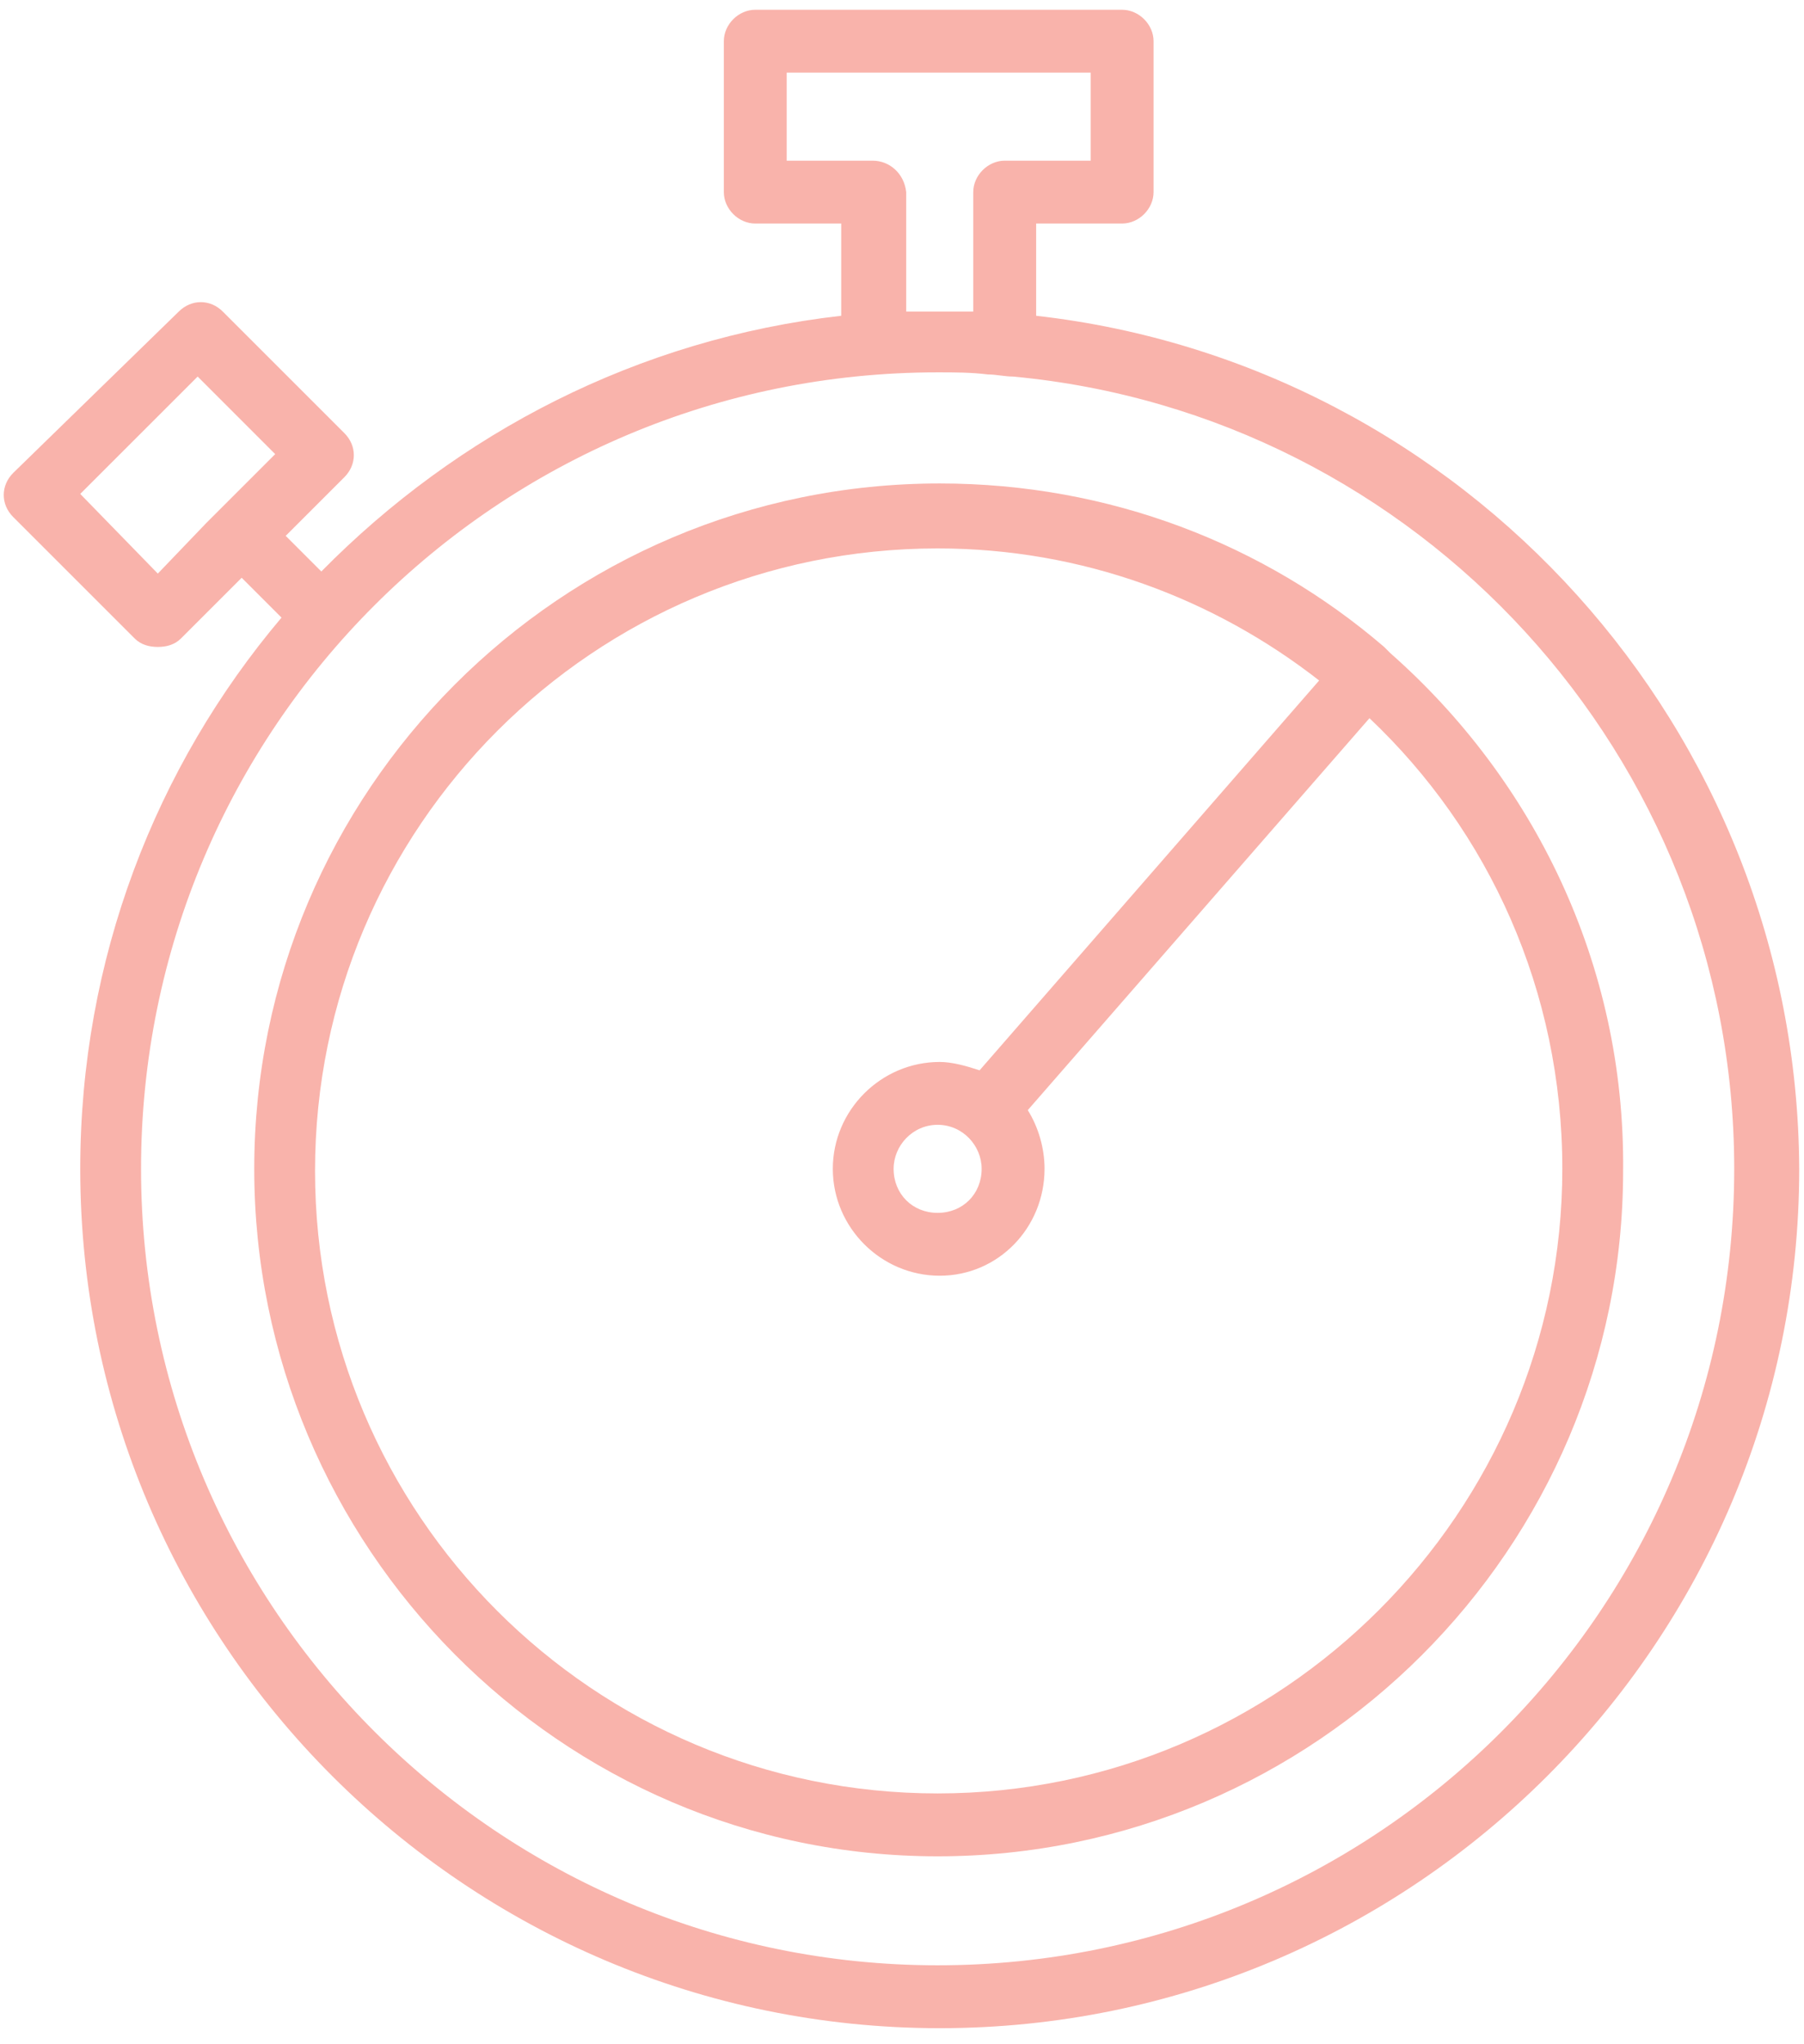 <svg width="60" height="68" viewBox="0 0 60 68" fill="none" xmlns="http://www.w3.org/2000/svg">
<path d="M34.462 10.504V7.436H37.321C37.879 7.436 38.367 6.948 38.367 6.39V1.371C38.367 0.813 37.879 0.325 37.321 0.325H25.119C24.562 0.325 24.074 0.813 24.074 1.371V6.39C24.074 6.948 24.562 7.436 25.119 7.436H27.978V10.504C21.215 11.271 15.219 14.408 10.687 19.01L9.502 17.825L11.454 15.873C11.873 15.454 11.873 14.827 11.454 14.408L7.41 10.364C6.992 9.946 6.365 9.946 5.946 10.364L0.438 15.733C0.02 16.151 0.02 16.779 0.438 17.197L4.482 21.241C4.691 21.45 4.97 21.52 5.249 21.52C5.528 21.52 5.807 21.45 6.016 21.241L8.038 19.219L9.363 20.544C5.179 25.494 2.669 31.908 2.669 38.88C2.669 54.638 15.498 67.466 31.255 67.466C47.012 67.466 59.841 54.638 59.841 38.88C59.771 24.239 48.685 12.108 34.462 10.504ZM5.249 19.08L2.669 16.43L6.574 12.526L9.153 15.106L7.62 16.639L6.853 17.406L5.249 19.08ZM29.024 5.345H26.165V2.416H36.275V5.345H33.416C32.859 5.345 32.37 5.833 32.37 6.39V10.364H30.14V6.39C30.07 5.763 29.582 5.345 29.024 5.345ZM31.185 65.374C16.614 65.374 4.691 53.522 4.691 38.88C4.691 24.239 16.544 12.386 31.185 12.386C31.743 12.386 32.301 12.386 32.859 12.456C33.138 12.456 33.416 12.526 33.695 12.526C47.151 13.781 57.679 25.145 57.679 38.88C57.679 53.522 45.827 65.374 31.185 65.374Z" fill="#F9B3AB"/>
<path d="M46.245 21.729L46.036 21.52C42.062 18.104 36.902 16.082 31.255 16.082C18.635 16.082 8.456 26.331 8.456 38.88C8.456 51.43 18.635 61.749 31.185 61.749C43.735 61.749 53.984 51.5 53.984 38.95C54.054 32.048 50.986 25.912 46.245 21.729ZM31.185 59.657C19.751 59.657 10.478 50.385 10.478 38.95C10.478 27.516 19.751 18.243 31.185 18.243C35.996 18.243 40.388 19.916 43.874 22.636L32.58 35.604C32.161 35.464 31.673 35.325 31.255 35.325C29.303 35.325 27.699 36.928 27.699 38.88C27.699 40.833 29.303 42.436 31.255 42.436C33.207 42.436 34.741 40.833 34.741 38.88C34.741 38.183 34.532 37.486 34.183 36.928L45.548 23.89C49.522 27.655 51.962 32.954 51.962 38.88C51.962 50.315 42.619 59.657 31.185 59.657ZM32.649 38.88C32.649 39.717 32.022 40.345 31.185 40.345C30.349 40.345 29.721 39.717 29.721 38.88C29.721 38.114 30.349 37.416 31.185 37.416C32.022 37.416 32.649 38.114 32.649 38.88Z" fill="#F9B3AB"/>
</svg>
